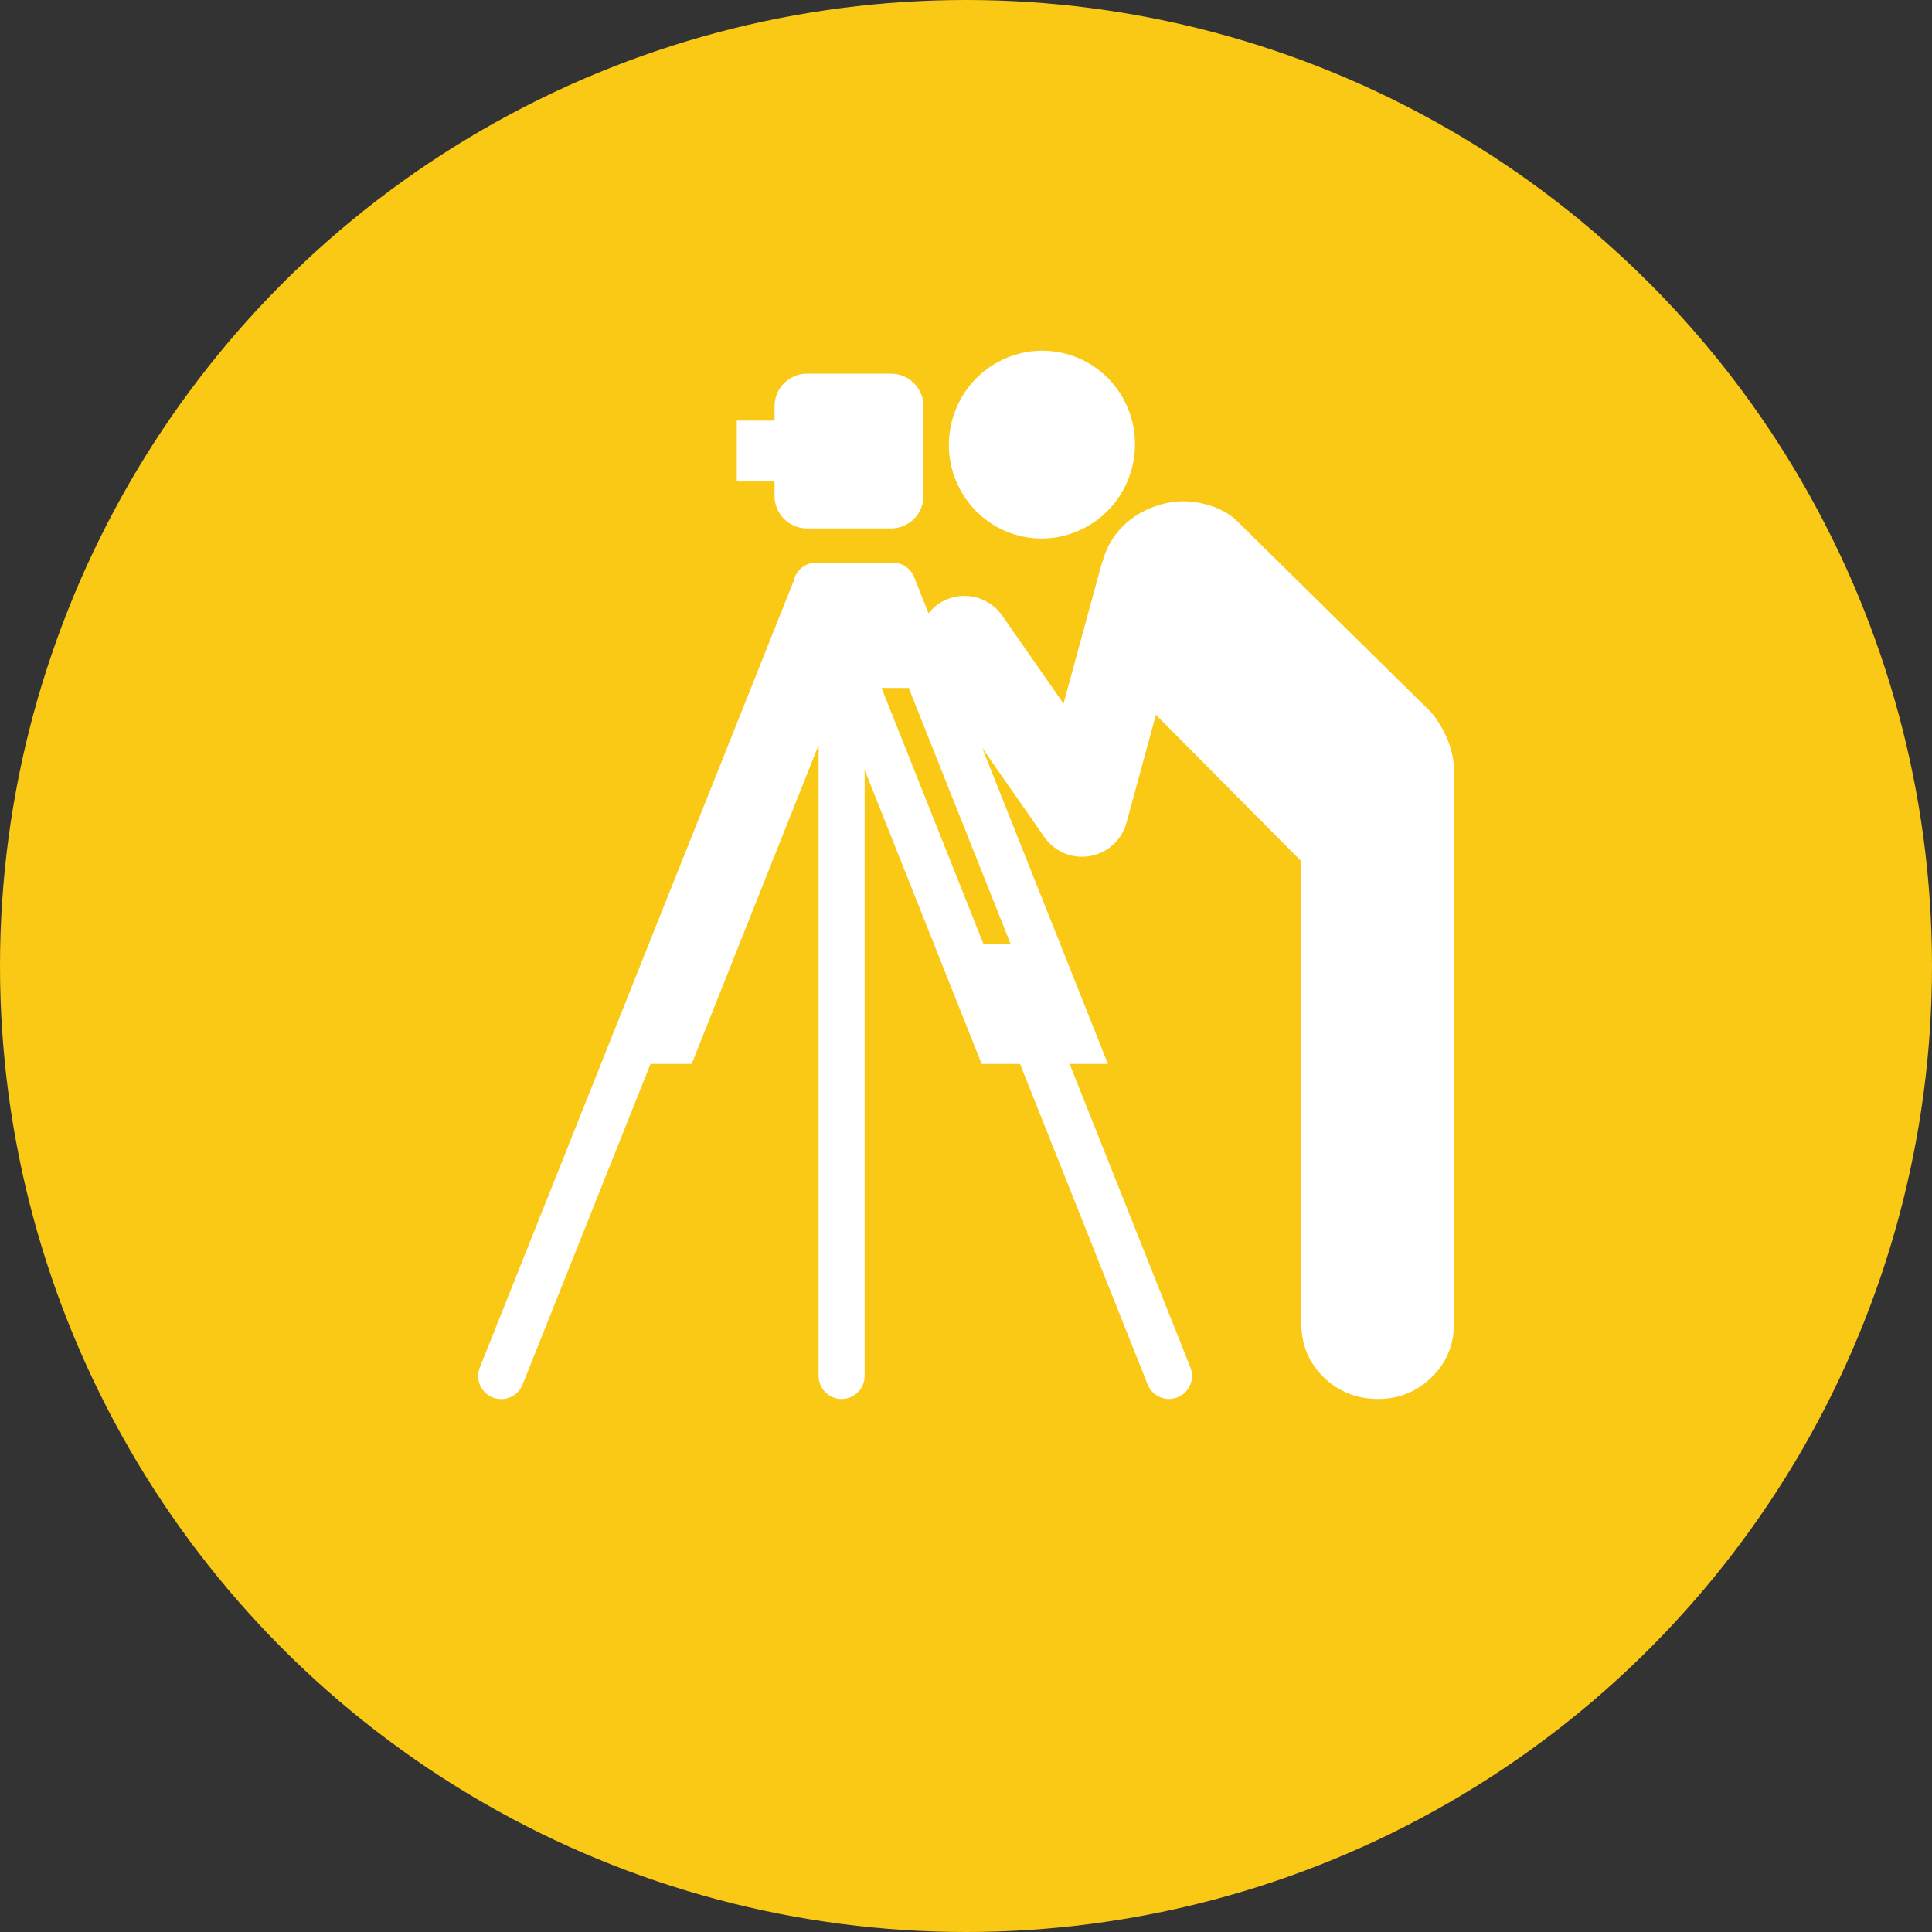 <svg xmlns="http://www.w3.org/2000/svg" version="1.1" xmlns:xlink="http://www.w3.org/1999/xlink" xmlns:svgjs="http://svgjs.com/svgjs" width="100" height="100"><rect width="100%" height="100%" fill="#333333" stroke="none"/><circle r="50" cx="50" cy="50" fill="#f9c916"></circle><svg xmlns:dc="http://purl.org/dc/elements/1.1/" xmlns:cc="http://creativecommons.org/ns#" xmlns:rdf="http://www.w3.org/1999/02/22-rdf-syntax-ns#" xmlns:svg="http://www.w3.org/2000/svg" xmlns="http://www.w3.org/2000/svg" xmlns:sodipodi="http://sodipodi.sourceforge.net/DTD/sodipodi-0.dtd" xmlns:inkscape="http://www.inkscape.org/namespaces/inkscape" inkscape:version="1.0rc1 (09960d6f05, 2020-04-09)" sodipodi:docname="noun_Surveying_16833.svg" id="svg12" xml:space="preserve" enable-background="new 0 0 100 92.316" viewBox="0 0 100 115.395" y="16" x="20" version="1.1" xmlns:xlink="http://www.w3.org/1999/xlink" xmlns:svgjs="http://svgjs.com/svgjs" width="60" height="60" fill="#f9c916"><defs id="defs16" fill="#ffffff"></defs><sodipodi:namedview inkscape:current-layer="svg12" inkscape:window-maximized="1" inkscape:window-y="-8" inkscape:window-x="-8" inkscape:cy="57.697498" inkscape:cx="50" inkscape:zoom="2.14914" showgrid="false" id="namedview14" inkscape:window-height="988" inkscape:window-width="1680" inkscape:pageshadow="2" inkscape:pageopacity="0" guidetolerance="10" gridtolerance="10" objecttolerance="10" borderopacity="1" bordercolor="#666666" pagecolor="#ffffff"></sodipodi:namedview><path style="stroke-width:1.132" inkscape:connector-curvature="0" id="path2" d="m 42.536,6.427 h -8.364 c -1.784,0 -3.231,1.446 -3.231,3.231 v 1.439 h -3.76 v 6.065 h 3.76 v 1.44 c 0,1.784 1.447,3.231 3.231,3.231 h 8.364 c 1.783,0 3.231,-1.447 3.231,-3.231 V 9.658 c 0,-1.785 -1.448,-3.231 -3.231,-3.231 z" fill="#ffffff"></path><path style="stroke-width:1.132" inkscape:connector-curvature="0" id="path4" d="M 55.725,22.656 C 50.719,21.653 47.466,16.727 48.478,11.668 49.493,6.597 54.39,3.318 59.396,4.321 c 5.016,1.005 8.256,5.912 7.242,10.982 -1.012,5.059 -5.899,8.355 -10.912,7.353" fill="#ffffff"></path><path style="stroke-width:1.132" inkscape:connector-curvature="0" id="path6" d="M 96.306,40.132 77.108,21.218 c -1.305,-1.39 -3.637,-2.091 -5.498,-2.091 -2.61,0 -6.723,1.552 -7.964,5.824 l 0.006,0.015 c -0.051,0.135 -0.117,0.262 -0.155,0.404 l -3.788,13.902 -6.109,-8.762 c -1.447,-2.078 -4.306,-2.587 -6.38,-1.139 -0.372,0.259 -0.676,0.576 -0.944,0.914 L 44.84,26.68 C 44.493,25.808 43.668,25.269 42.787,25.24 l -7.791,0.009 c -0.257,0.009 -0.516,0.05 -0.769,0.151 -0.754,0.3 -1.256,0.957 -1.398,1.699 L 1.602,105.363 c -0.47,1.173 0.102,2.507 1.278,2.977 0.279,0.111 0.566,0.163 0.849,0.163 0.91,0 1.771,-0.543 2.129,-1.441 L 18.595,75.14 h 4.096 l 12.638,-31.747 v 62.809 c 0,1.265 1.025,2.292 2.29,2.292 1.266,0 2.292,-1.027 2.292,-2.292 V 45.874 l 11.649,29.265 h 3.818 l 12.703,31.909 c 0.357,0.898 1.219,1.445 2.129,1.445 0.283,0 0.571,-0.054 0.848,-0.164 1.175,-0.469 1.749,-1.799 1.281,-2.975 L 60.313,75.138 h 3.817 l -12.523,-31.461 6.187,8.876 c 0.865,1.243 2.277,1.963 3.759,1.963 0.258,0 0.521,-0.023 0.781,-0.067 1.753,-0.303 3.172,-1.595 3.64,-3.312 L 68.903,40.382 83.381,54.969 v 45.992 c 0,2.14 0.745,3.925 2.233,5.373 1.485,1.437 3.295,2.157 5.435,2.157 2.048,0 3.812,-0.721 5.3,-2.157 1.487,-1.448 2.23,-3.234 2.23,-5.373 V 45.987 c 0.018,-2.164 -1,-4.328 -2.272,-5.856 z M 51.729,63.174 41.594,37.711 h 2.704 l 10.135,25.463 z" fill="#ffffff"></path></svg></svg>